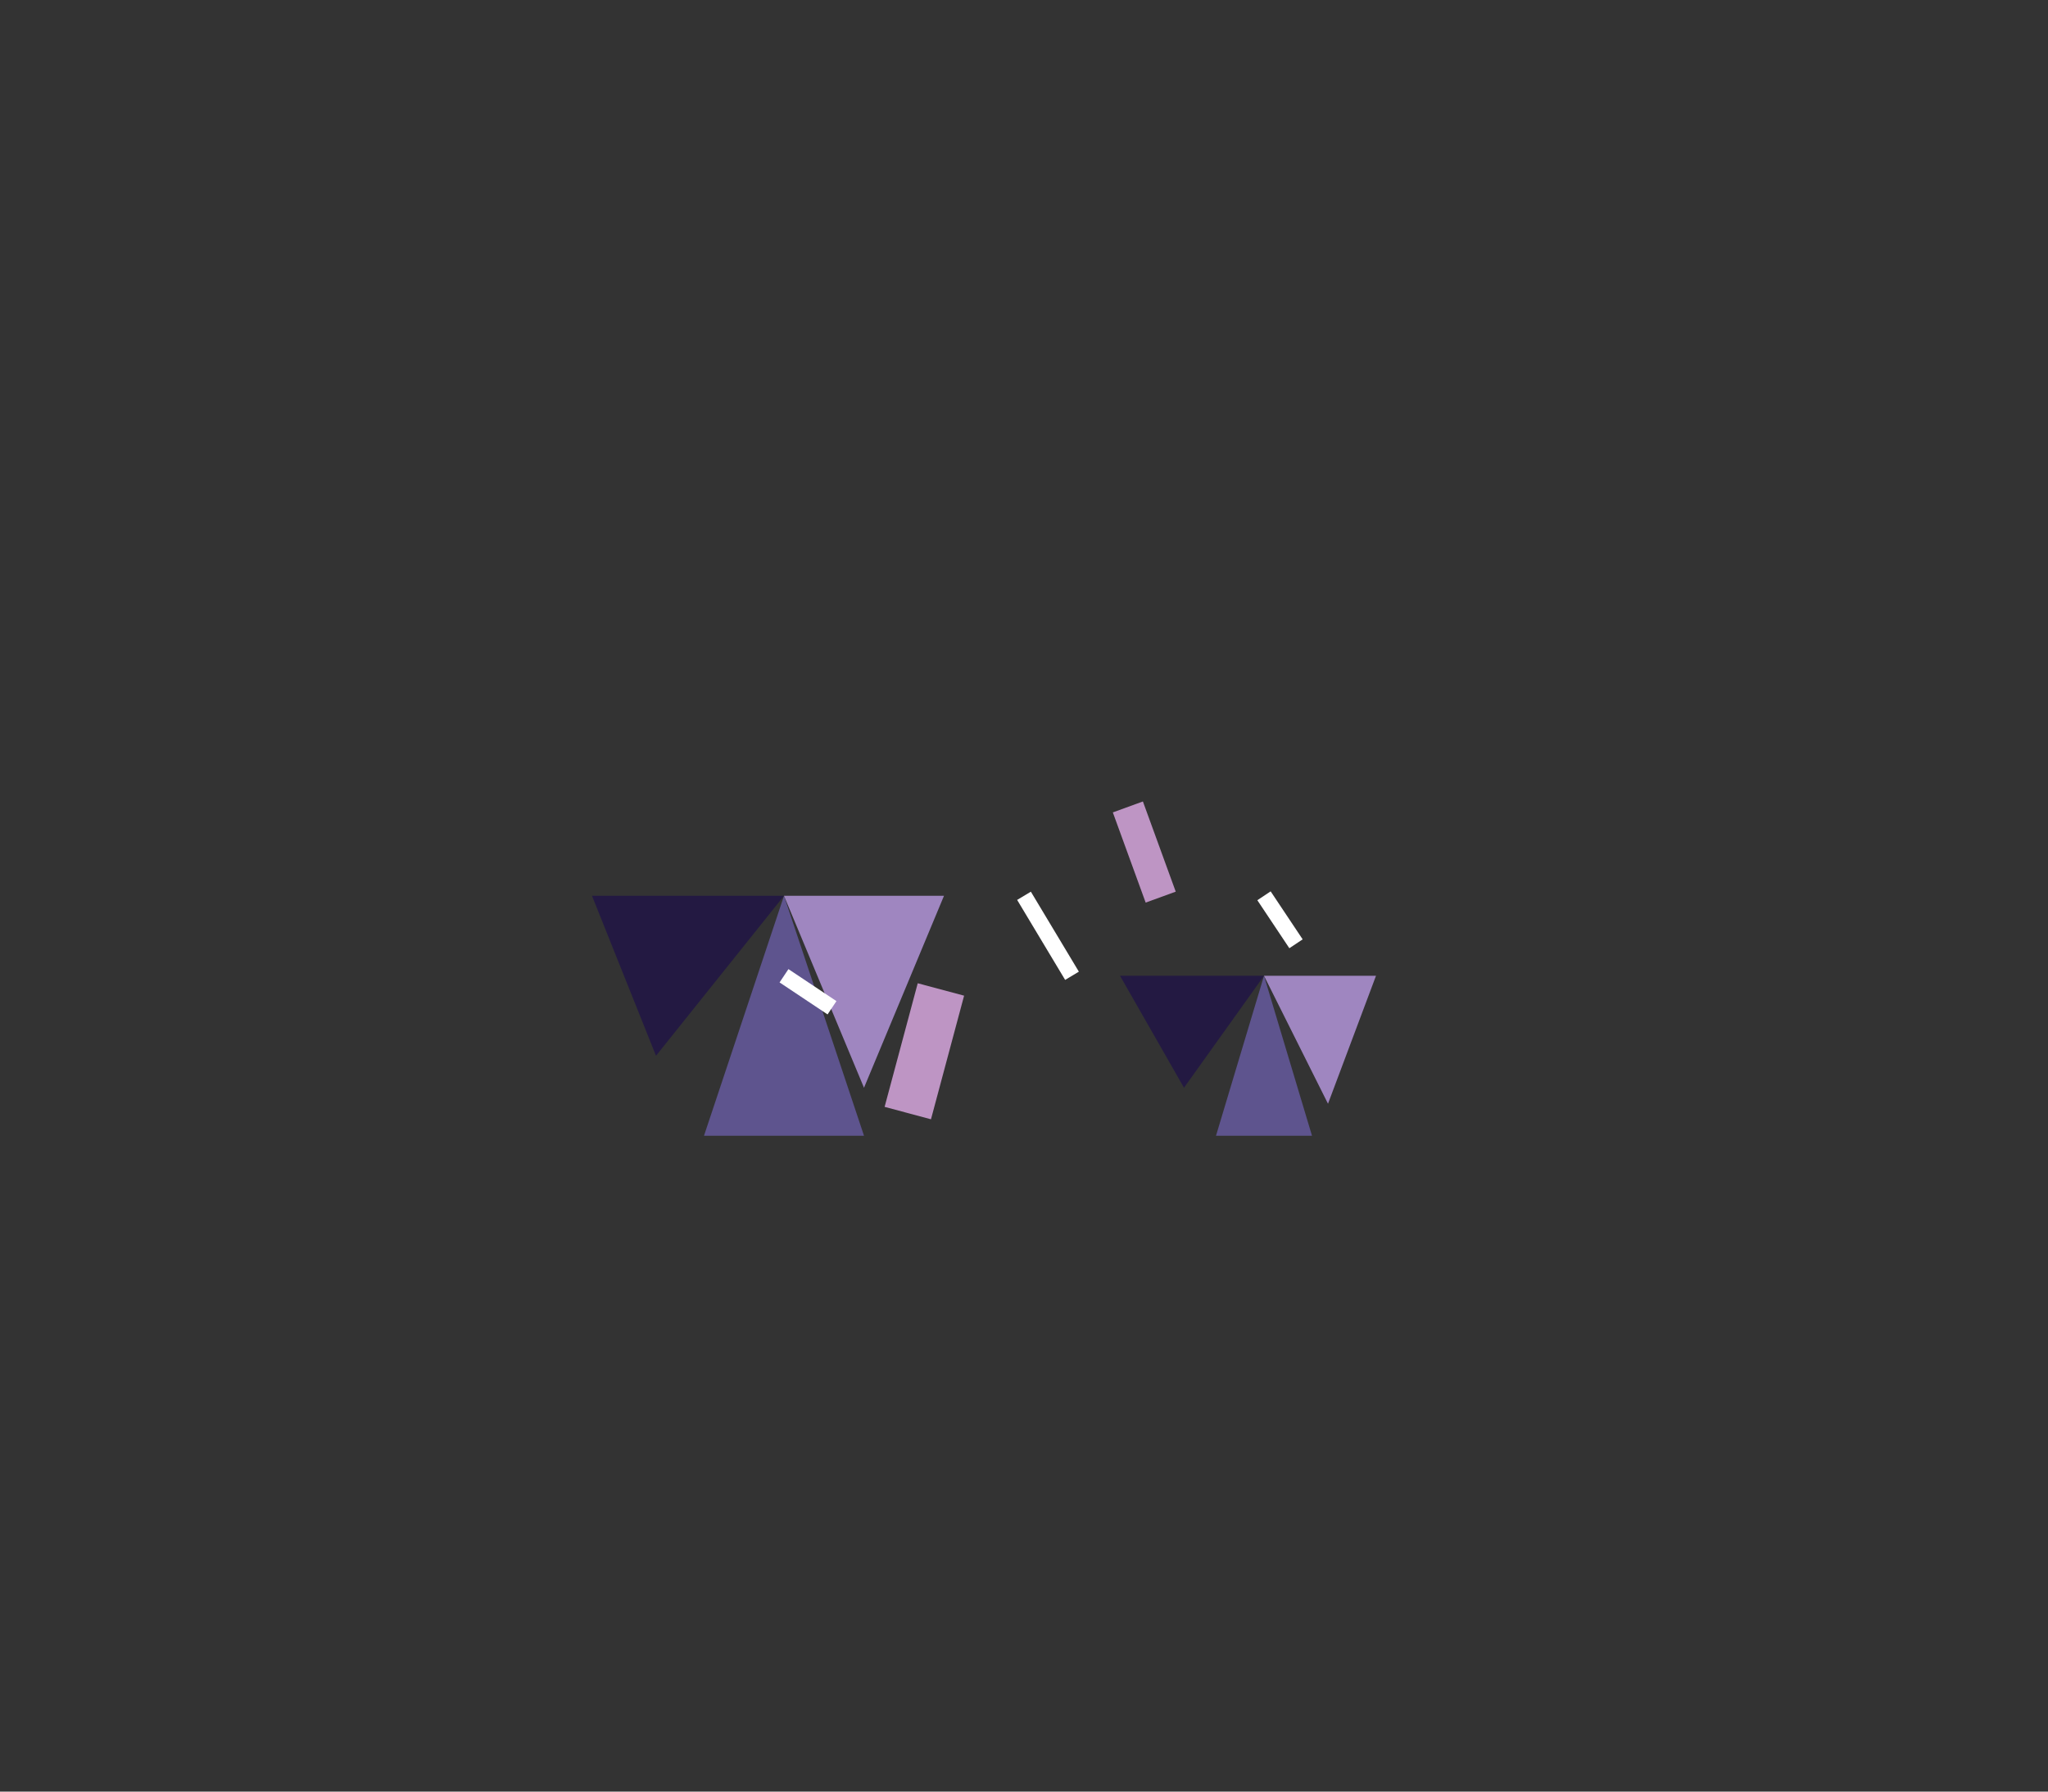 <svg width="128" height="112" viewBox="0 0 128 112" xmlns="http://www.w3.org/2000/svg">
  <rect x="0" y="0" width="128" height="112" fill="#333333" stroke="none"/>
  <!-- Hexagon Path - mostly transparent -->
  <path d="M64 0L128 32V80L64 112L0 80V32L64 0Z" fill="none"/>
  
  <!-- Minerals/crystals -->
  <g transform="translate(64, 56)">
    <!-- Crystal cluster 1 -->
    <g transform="translate(-15, 0)">
      <polygon points="0,0 -5,15 5,15" fill="#5e548e"/>
      <polygon points="0,0 5,12 10,0" fill="#9f86c0"/>
      <polygon points="0,0 -8,10 -12,0" fill="#231942"/>
    </g>
    
    <!-- Crystal cluster 2 -->
    <g transform="translate(15, 5)">
      <polygon points="0,0 -3,10 3,10" fill="#5e548e"/>
      <polygon points="0,0 4,8 7,0" fill="#9f86c0"/>
      <polygon points="0,0 -5,7 -9,0" fill="#231942"/>
    </g>
    
    <!-- Small crystal details -->
    <rect x="-5" y="7" width="3" height="8" transform="rotate(15)" fill="#be95c4"/>
    <rect x="7" y="-3" width="2" height="6" transform="rotate(-20)" fill="#be95c4"/>
    
    <!-- Shine effects -->
    <line x1="0" y1="0" x2="3" y2="5" stroke="#ffffff" stroke-width="1"/>
    <line x1="-15" y1="5" x2="-12" y2="7" stroke="#ffffff" stroke-width="1"/>
    <line x1="15" y1="0" x2="17" y2="3" stroke="#ffffff" stroke-width="1"/>
  </g>
</svg>
